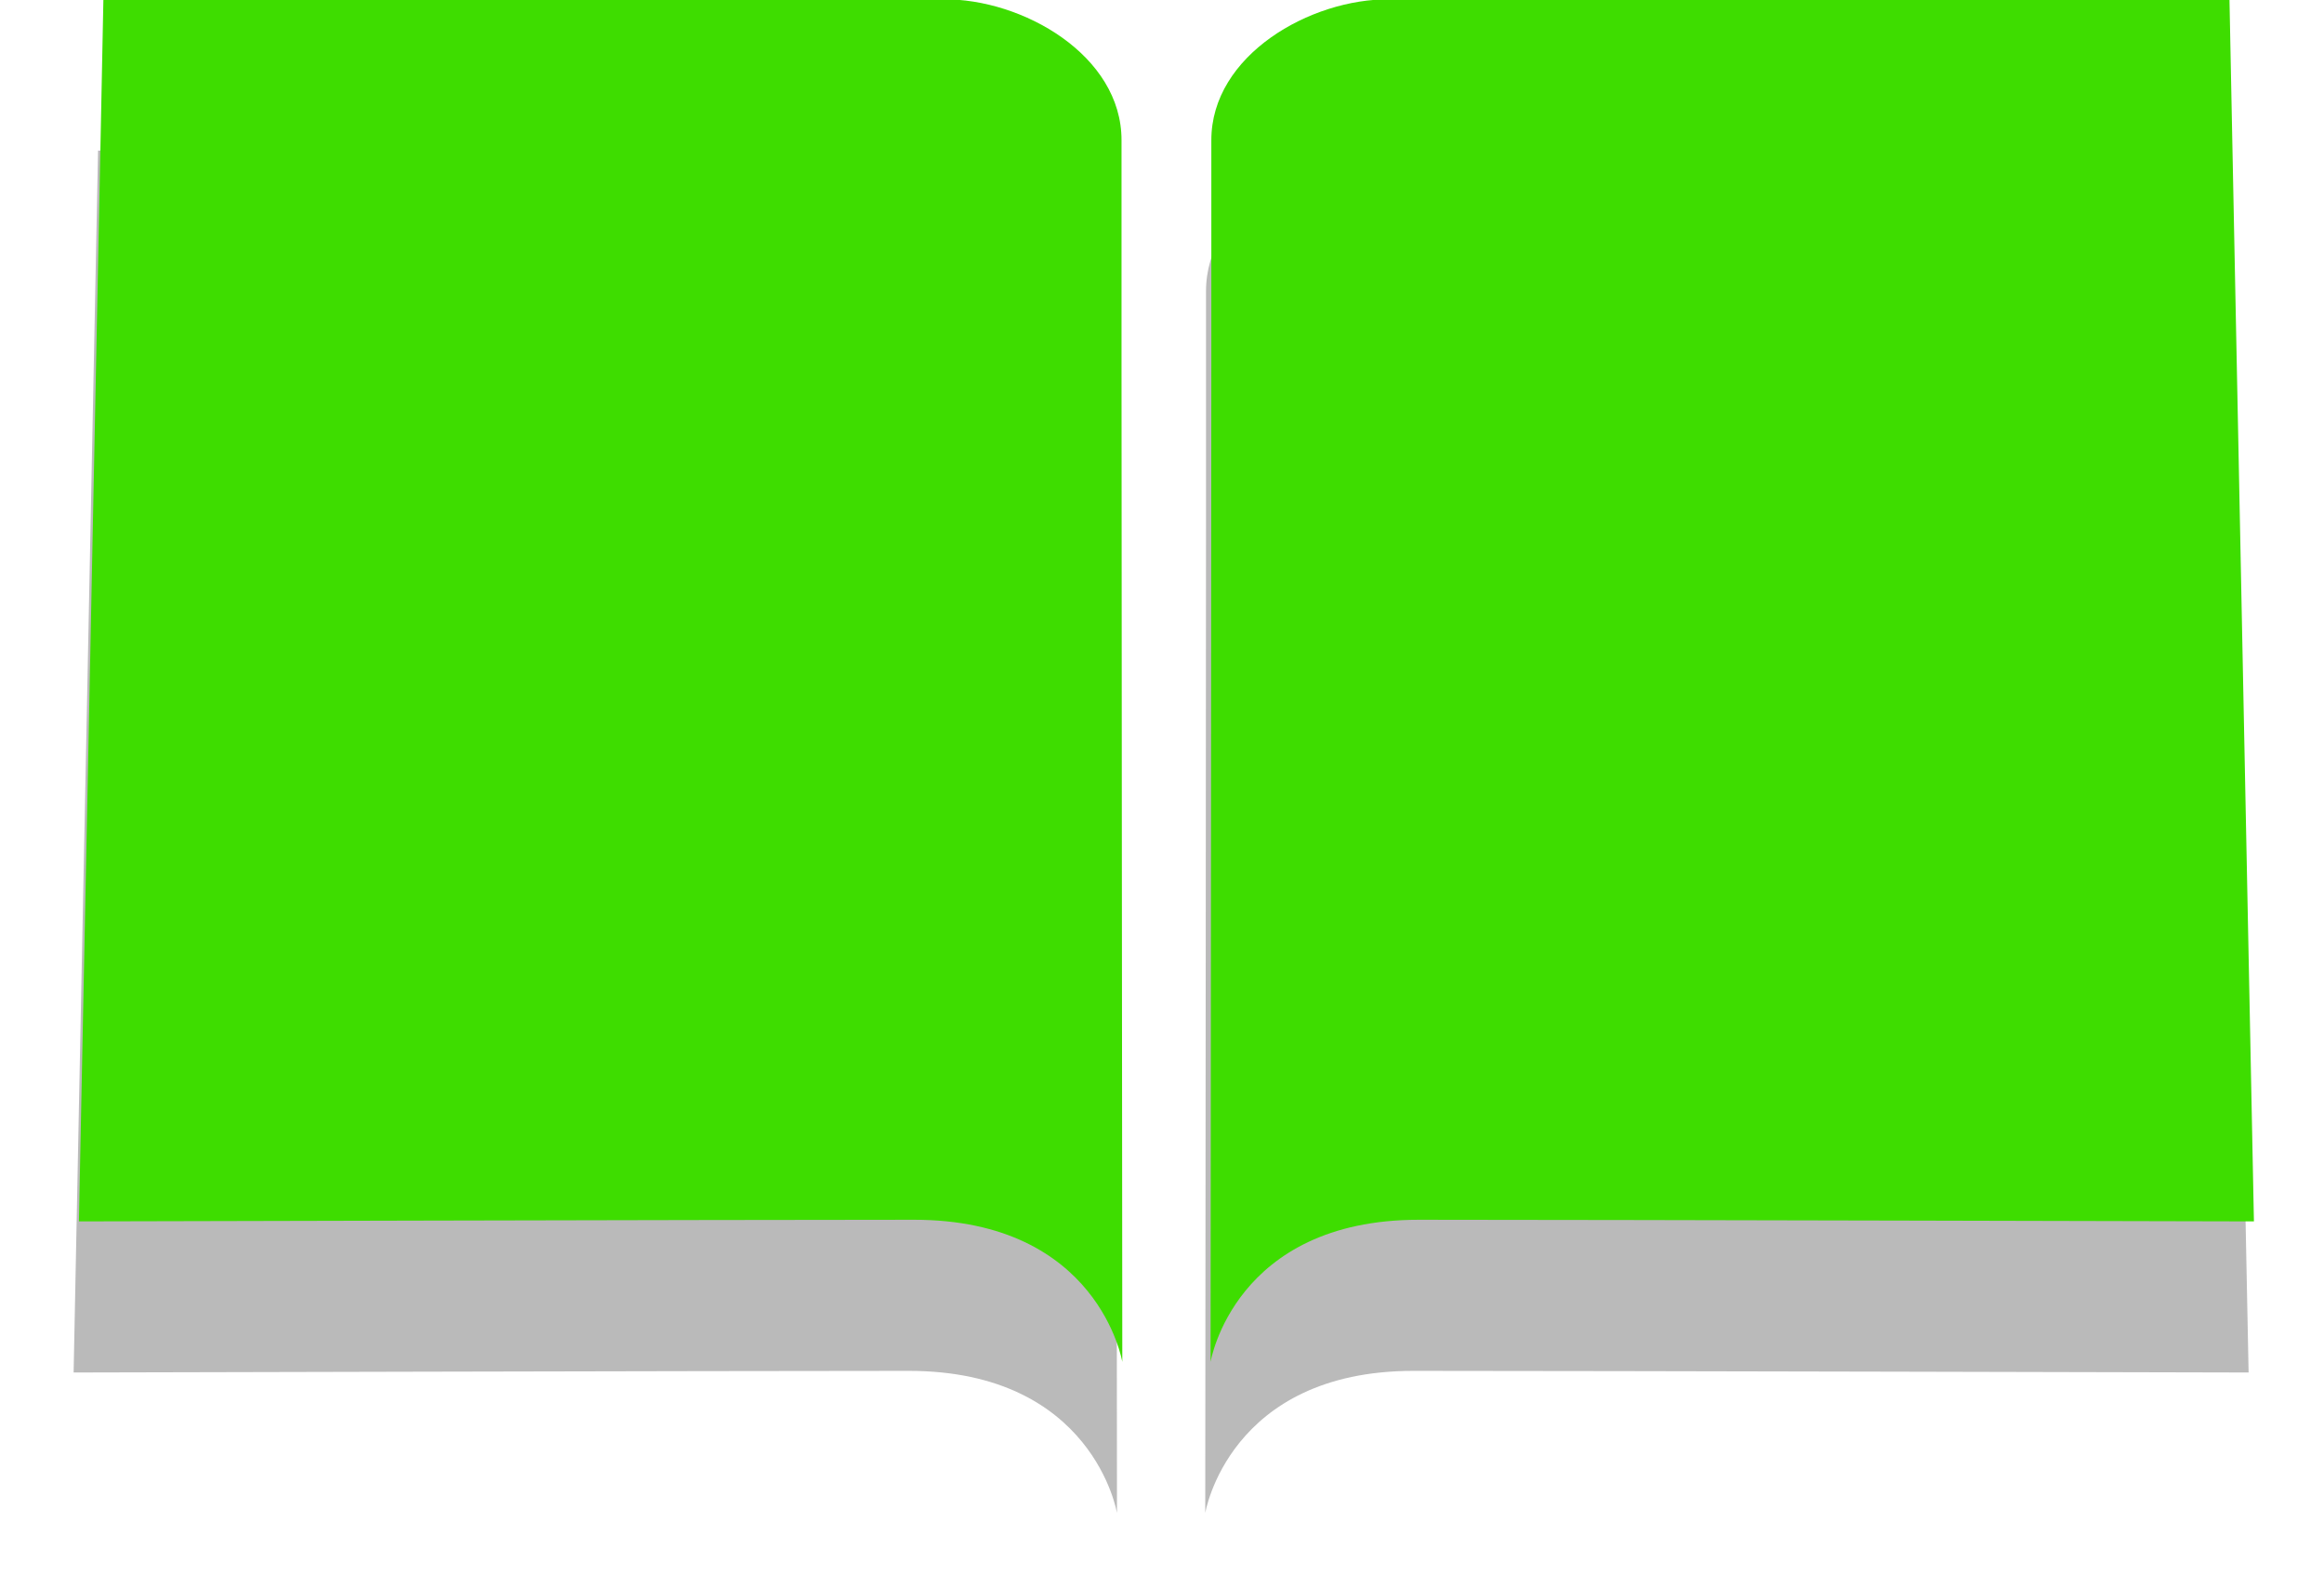 <?xml version="1.0" encoding="UTF-8" standalone="no"?>
<!-- Created with Inkscape (http://www.inkscape.org/) -->

<svg
   width="131.843mm"
   height="90.092mm"
   viewBox="0 0 131.843 90.092"
   version="1.1"
   id="svg5"
   inkscape:version="1.1 (c4e8f9ed74, 2021-05-24)"
   sodipodi:docname="green.svg"
   inkscape:export-filename="/home/h7x4/git/jishoStudyTool/assets/images/logo_icon_transparent.png"
   inkscape:export-xdpi="96"
   inkscape:export-ydpi="96"
   xmlns:inkscape="http://www.inkscape.org/namespaces/inkscape"
   xmlns:sodipodi="http://sodipodi.sourceforge.net/DTD/sodipodi-0.dtd"
   xmlns="http://www.w3.org/2000/svg"
   xmlns:svg="http://www.w3.org/2000/svg">
  <sodipodi:namedview
     id="namedview7"
     pagecolor="#505050"
     bordercolor="#ffffff"
     borderopacity="1"
     inkscape:pageshadow="0"
     inkscape:pageopacity="0"
     inkscape:pagecheckerboard="1"
     inkscape:document-units="mm"
     showgrid="false"
     inkscape:snap-bbox="true"
     inkscape:snap-bbox-edge-midpoints="true"
     inkscape:snap-bbox-midpoints="true"
     inkscape:bbox-nodes="true"
     inkscape:bbox-paths="true"
     inkscape:zoom="1.1848606"
     inkscape:cx="142.21082"
     inkscape:cy="155.71452"
     inkscape:window-width="1920"
     inkscape:window-height="1040"
     inkscape:window-x="0"
     inkscape:window-y="40"
     inkscape:window-maximized="1"
     inkscape:current-layer="layer1" />
  <defs
     id="defs2">
    <rect
       x="200.131"
       y="623.046"
       width="473.258"
       height="261.662"
       id="rect9216" />
    <filter
       inkscape:collect="always"
       style="color-interpolation-filters:sRGB"
       id="filter4453"
       x="-0.034"
       y="-0.054"
       width="1.068"
       height="1.109">
      <feGaussianBlur
         inkscape:collect="always"
         stdDeviation="1.512"
         id="feGaussianBlur4455" />
    </filter>
  </defs>
  <g
     inkscape:label="Layer 1"
     inkscape:groupmode="layer"
     id="layer1"
     transform="translate(-34.031,-125.001)">
    <g
       id="g38459-5"
       transform="matrix(1.157,0,0,1.157,-23.876,40.602)"
       style="fill:#000000;fill-opacity:0.27;filter:url(#filter4453)">
      <path
         style="fill:#000000;fill-opacity:0.27;stroke:none;stroke-width:0.265px;stroke-linecap:butt;stroke-linejoin:miter;stroke-opacity:1"
         d="m 54.858,80.331 c 0,0 37.295,0.033 41.176,-0.009 3.881,-0.042 8.76,2.738 8.746,6.919 -0.014,4.181 0.038,59.881 0.038,59.881 0,0 -1.155,-6.969 -10.211,-6.968 -9.056,8.7e-4 -40.948,0.08 -40.948,0.08 z"
         id="path1313-3"
         sodipodi:nodetypes="czzczcc" />
      <path
         style="fill:#000000;fill-opacity:0.27;stroke:none;stroke-width:0.265px;stroke-linecap:butt;stroke-linejoin:miter;stroke-opacity:1"
         d="m 159.106,80.331 c 0,0 -37.295,0.033 -41.176,-0.009 -3.881,-0.042 -8.76,2.738 -8.746,6.919 0.014,4.181 -0.038,59.881 -0.038,59.881 0,0 1.155,-6.969 10.211,-6.968 9.056,8.7e-4 40.948,0.08 40.948,0.08 z"
         id="path1313-5-5"
         sodipodi:nodetypes="czzczcc" />
    </g>
    <g
       id="g38459"
       transform="matrix(1.157,0,0,1.157,-23.574,32.031)"
       style="fill:#3edd00;fill-opacity:1">
      <path
         style="fill:#3edd00;fill-opacity:1;stroke:none;stroke-width:0.265px;stroke-linecap:butt;stroke-linejoin:miter;stroke-opacity:1"
         d="m 54.858,80.331 c 0,0 37.295,0.033 41.176,-0.009 3.881,-0.042 8.76,2.738 8.746,6.919 -0.014,4.181 0.038,59.881 0.038,59.881 0,0 -1.155,-6.969 -10.211,-6.968 -9.056,8.7e-4 -40.948,0.08 -40.948,0.08 z"
         id="path1313"
         sodipodi:nodetypes="czzczcc" />
      <path
         style="fill:#3edd00;fill-opacity:1;stroke:none;stroke-width:0.265px;stroke-linecap:butt;stroke-linejoin:miter;stroke-opacity:1"
         d="m 159.106,80.331 c 0,0 -37.295,0.033 -41.176,-0.009 -3.881,-0.042 -8.76,2.738 -8.746,6.919 0.014,4.181 -0.038,59.881 -0.038,59.881 0,0 1.155,-6.969 10.211,-6.968 9.056,8.7e-4 40.948,0.08 40.948,0.08 z"
         id="path1313-5"
         sodipodi:nodetypes="czzczcc" />
    </g>
  </g>
</svg>
